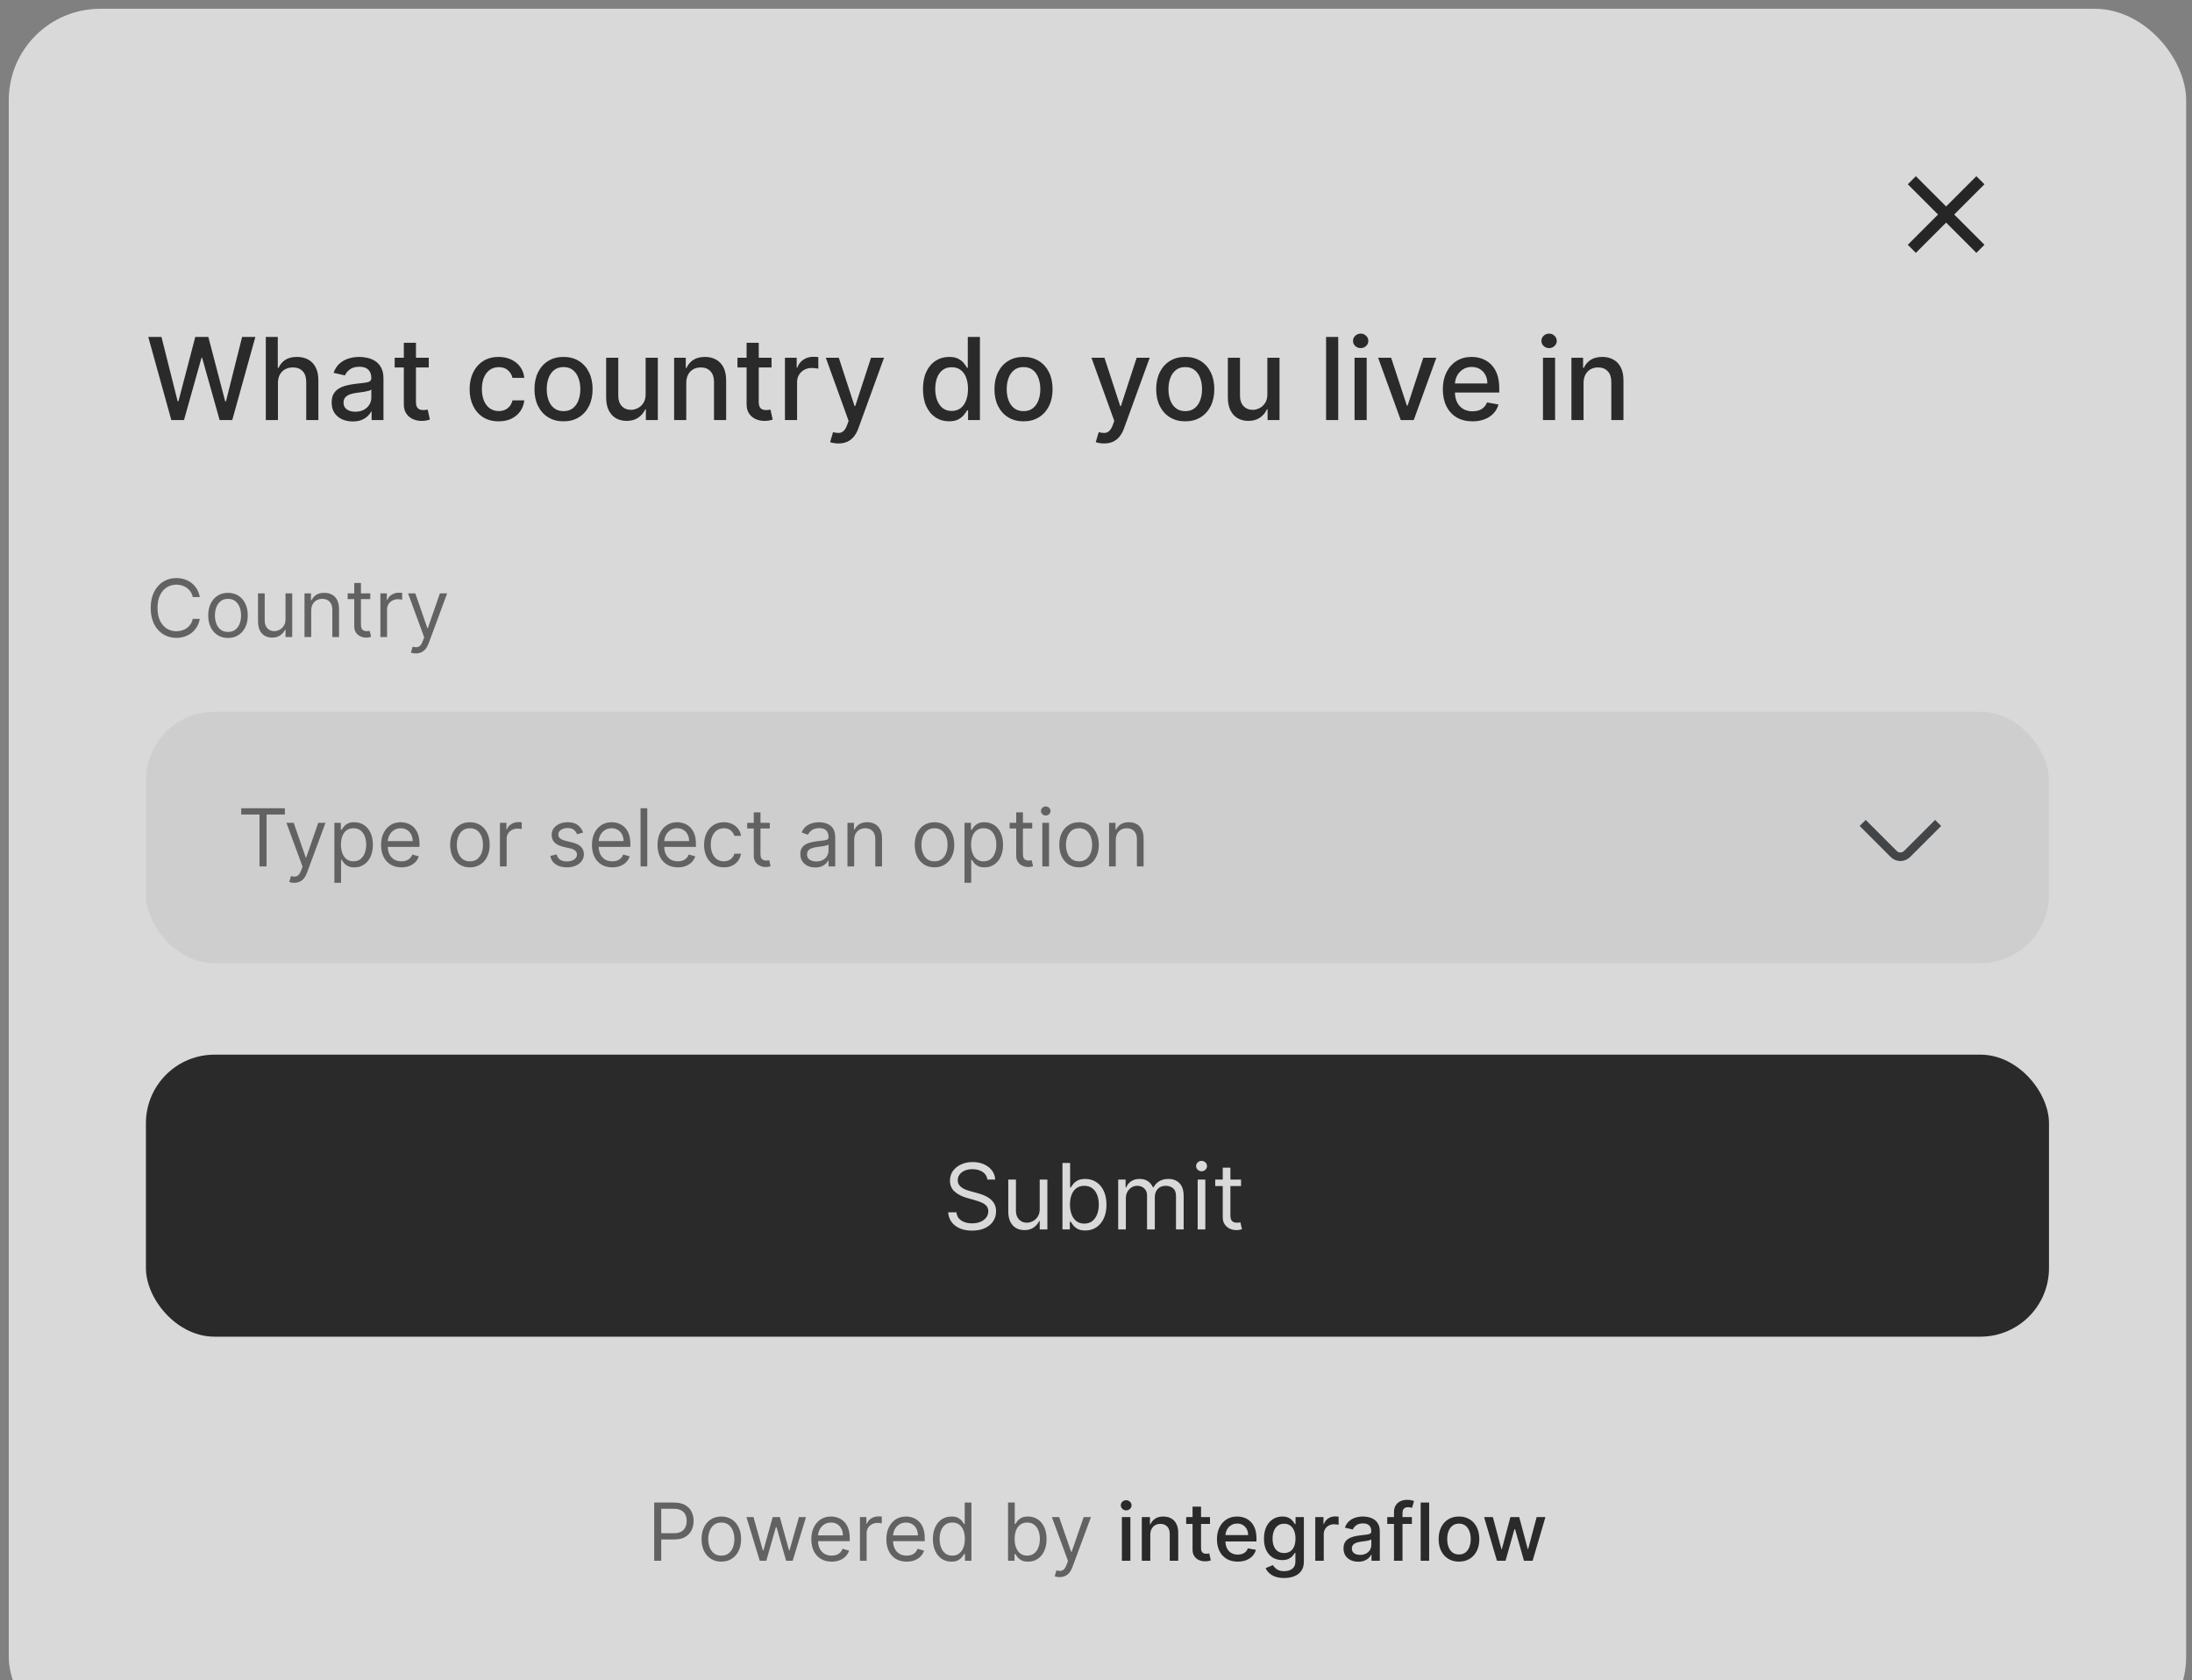 <svg width="227" height="174" viewBox="0 0 227 174" fill="none" xmlns="http://www.w3.org/2000/svg">
<rect x="0" y="0" width="227" height="174" fill="#808080" stroke="none"/>
<g opacity="0.7">
<rect x="0.908" y="0.909" width="225.487" height="180.121" rx="9.469" fill="white"/>
<path d="M205.088 18.664L197.986 25.766" stroke="black" stroke-width="1.184" strokeLInecap="round" strokeLinejoin="round"/>
<path d="M197.986 18.664L205.088 25.766" stroke="black" stroke-width="1.184" strokeLInecap="round" strokeLinejoin="round"/>
<path d="M17.743 43.501L15.355 34.893H16.721L18.398 41.559H18.478L20.223 34.893H21.576L23.32 41.563H23.4L25.073 34.893H26.444L24.052 43.501H22.745L20.933 37.053H20.866L19.054 43.501H17.743ZM28.784 39.667V43.501H27.527V34.893H28.767V38.096H28.847C28.998 37.748 29.229 37.472 29.54 37.267C29.851 37.063 30.258 36.961 30.759 36.961C31.202 36.961 31.589 37.052 31.919 37.234C32.253 37.416 32.511 37.688 32.693 38.049C32.878 38.408 32.97 38.856 32.97 39.394V43.501H31.713V39.546C31.713 39.072 31.591 38.705 31.348 38.444C31.104 38.181 30.765 38.049 30.331 38.049C30.034 38.049 29.767 38.112 29.532 38.238C29.299 38.364 29.116 38.55 28.981 38.793C28.849 39.034 28.784 39.326 28.784 39.667ZM36.526 43.644C36.117 43.644 35.747 43.568 35.416 43.417C35.086 43.263 34.824 43.04 34.63 42.749C34.44 42.457 34.345 42.1 34.345 41.677C34.345 41.312 34.415 41.013 34.555 40.777C34.695 40.542 34.884 40.355 35.122 40.218C35.361 40.081 35.627 39.977 35.921 39.907C36.215 39.837 36.515 39.784 36.821 39.747C37.207 39.703 37.521 39.666 37.762 39.638C38.003 39.607 38.178 39.558 38.287 39.491C38.397 39.424 38.451 39.315 38.451 39.163V39.134C38.451 38.767 38.348 38.482 38.14 38.28C37.936 38.079 37.63 37.978 37.224 37.978C36.801 37.978 36.467 38.072 36.224 38.259C35.983 38.444 35.816 38.65 35.723 38.877L34.542 38.608C34.682 38.216 34.887 37.899 35.156 37.658C35.428 37.415 35.74 37.238 36.093 37.129C36.446 37.017 36.818 36.961 37.207 36.961C37.465 36.961 37.738 36.991 38.027 37.053C38.318 37.112 38.59 37.221 38.842 37.381C39.097 37.541 39.306 37.769 39.469 38.066C39.631 38.36 39.712 38.743 39.712 39.214V43.501H38.485V42.618H38.434C38.353 42.781 38.231 42.941 38.069 43.097C37.906 43.254 37.698 43.385 37.443 43.488C37.188 43.592 36.882 43.644 36.526 43.644ZM36.799 42.635C37.147 42.635 37.444 42.566 37.691 42.429C37.94 42.292 38.129 42.112 38.258 41.891C38.39 41.667 38.456 41.427 38.456 41.172V40.34C38.411 40.385 38.324 40.427 38.195 40.466C38.069 40.503 37.925 40.535 37.762 40.563C37.599 40.588 37.441 40.612 37.287 40.634C37.133 40.654 37.004 40.671 36.9 40.685C36.657 40.716 36.434 40.767 36.232 40.84C36.033 40.913 35.873 41.018 35.753 41.156C35.635 41.29 35.576 41.469 35.576 41.694C35.576 42.005 35.691 42.24 35.921 42.4C36.151 42.557 36.444 42.635 36.799 42.635ZM44.4 37.045V38.053H40.873V37.045H44.4ZM41.819 35.498H43.076V41.605C43.076 41.849 43.112 42.033 43.185 42.156C43.258 42.276 43.352 42.359 43.467 42.404C43.585 42.446 43.712 42.467 43.849 42.467C43.95 42.467 44.039 42.46 44.114 42.446C44.19 42.432 44.249 42.421 44.291 42.412L44.518 43.45C44.445 43.479 44.341 43.507 44.207 43.535C44.072 43.565 43.904 43.582 43.702 43.585C43.372 43.591 43.063 43.532 42.778 43.408C42.492 43.285 42.261 43.095 42.084 42.837C41.907 42.579 41.819 42.255 41.819 41.866V35.498ZM51.642 43.631C51.017 43.631 50.48 43.49 50.028 43.207C49.58 42.921 49.235 42.527 48.994 42.026C48.753 41.524 48.633 40.95 48.633 40.302C48.633 39.647 48.756 39.068 49.003 38.566C49.249 38.062 49.597 37.668 50.045 37.385C50.493 37.102 51.022 36.961 51.63 36.961C52.12 36.961 52.557 37.052 52.941 37.234C53.325 37.413 53.635 37.665 53.87 37.99C54.108 38.316 54.25 38.695 54.295 39.13H53.072C53.004 38.827 52.85 38.566 52.609 38.348C52.371 38.129 52.052 38.02 51.651 38.02C51.301 38.02 50.994 38.112 50.73 38.297C50.47 38.479 50.267 38.74 50.121 39.079C49.975 39.415 49.902 39.813 49.902 40.273C49.902 40.744 49.974 41.15 50.117 41.492C50.26 41.834 50.461 42.099 50.722 42.286C50.985 42.474 51.295 42.568 51.651 42.568C51.889 42.568 52.105 42.524 52.298 42.438C52.494 42.348 52.658 42.22 52.79 42.055C52.925 41.89 53.018 41.691 53.072 41.458H54.295C54.25 41.876 54.114 42.248 53.887 42.576C53.66 42.904 53.356 43.162 52.975 43.35C52.597 43.537 52.152 43.631 51.642 43.631ZM58.358 43.631C57.753 43.631 57.225 43.493 56.774 43.215C56.322 42.938 55.972 42.55 55.723 42.051C55.473 41.552 55.349 40.969 55.349 40.302C55.349 39.633 55.473 39.047 55.723 38.545C55.972 38.044 56.322 37.654 56.774 37.377C57.225 37.099 57.753 36.961 58.358 36.961C58.964 36.961 59.492 37.099 59.943 37.377C60.394 37.654 60.744 38.044 60.994 38.545C61.243 39.047 61.368 39.633 61.368 40.302C61.368 40.969 61.243 41.552 60.994 42.051C60.744 42.55 60.394 42.938 59.943 43.215C59.492 43.493 58.964 43.631 58.358 43.631ZM58.362 42.576C58.755 42.576 59.08 42.473 59.338 42.265C59.596 42.058 59.786 41.782 59.909 41.437C60.035 41.093 60.099 40.713 60.099 40.298C60.099 39.886 60.035 39.508 59.909 39.163C59.786 38.816 59.596 38.537 59.338 38.327C59.08 38.117 58.755 38.011 58.362 38.011C57.967 38.011 57.639 38.117 57.379 38.327C57.121 38.537 56.929 38.816 56.803 39.163C56.68 39.508 56.618 39.886 56.618 40.298C56.618 40.713 56.68 41.093 56.803 41.437C56.929 41.782 57.121 42.058 57.379 42.265C57.639 42.473 57.967 42.576 58.362 42.576ZM66.861 40.824V37.045H68.122V43.501H66.886V42.383H66.819C66.67 42.728 66.432 43.015 66.104 43.245C65.779 43.472 65.374 43.585 64.889 43.585C64.475 43.585 64.107 43.494 63.788 43.312C63.471 43.127 63.222 42.854 63.04 42.492C62.86 42.131 62.771 41.684 62.771 41.151V37.045H64.028V41C64.028 41.44 64.149 41.79 64.393 42.051C64.637 42.311 64.954 42.442 65.343 42.442C65.579 42.442 65.813 42.383 66.045 42.265C66.281 42.148 66.475 41.97 66.629 41.731C66.786 41.493 66.863 41.191 66.861 40.824ZM71.067 39.667V43.501H69.81V37.045H71.017V38.096H71.097C71.245 37.754 71.478 37.479 71.794 37.272C72.114 37.064 72.516 36.961 73.001 36.961C73.441 36.961 73.826 37.053 74.156 37.238C74.487 37.42 74.744 37.692 74.926 38.053C75.108 38.415 75.199 38.862 75.199 39.394V43.501H73.942V39.546C73.942 39.078 73.82 38.712 73.576 38.449C73.333 38.182 72.998 38.049 72.572 38.049C72.28 38.049 72.021 38.112 71.794 38.238C71.57 38.364 71.392 38.55 71.26 38.793C71.132 39.034 71.067 39.326 71.067 39.667ZM79.898 37.045V38.053H76.372V37.045H79.898ZM77.317 35.498H78.574V41.605C78.574 41.849 78.611 42.033 78.683 42.156C78.756 42.276 78.85 42.359 78.965 42.404C79.083 42.446 79.21 42.467 79.348 42.467C79.448 42.467 79.537 42.46 79.612 42.446C79.688 42.432 79.747 42.421 79.789 42.412L80.016 43.45C79.943 43.479 79.839 43.507 79.705 43.535C79.57 43.565 79.402 43.582 79.201 43.585C78.87 43.591 78.562 43.532 78.276 43.408C77.99 43.285 77.759 43.095 77.582 42.837C77.406 42.579 77.317 42.255 77.317 41.866V35.498ZM81.288 43.501V37.045H82.503V38.07H82.57C82.688 37.723 82.896 37.45 83.193 37.251C83.492 37.049 83.832 36.948 84.21 36.948C84.288 36.948 84.381 36.951 84.487 36.956C84.597 36.962 84.682 36.969 84.744 36.977V38.18C84.693 38.166 84.603 38.15 84.475 38.133C84.346 38.114 84.217 38.104 84.088 38.104C83.791 38.104 83.526 38.167 83.293 38.293C83.064 38.416 82.882 38.589 82.747 38.81C82.612 39.029 82.545 39.278 82.545 39.558V43.501H81.288ZM86.822 45.922C86.634 45.922 86.463 45.907 86.309 45.876C86.155 45.848 86.04 45.817 85.965 45.783L86.267 44.754C86.497 44.815 86.702 44.842 86.881 44.833C87.06 44.825 87.219 44.758 87.356 44.632C87.496 44.506 87.619 44.3 87.726 44.014L87.881 43.585L85.519 37.045H86.864L88.499 42.055H88.567L90.202 37.045H91.551L88.89 44.363C88.767 44.699 88.61 44.983 88.419 45.216C88.229 45.451 88.002 45.628 87.739 45.746C87.475 45.863 87.17 45.922 86.822 45.922ZM98.281 43.627C97.76 43.627 97.295 43.494 96.886 43.228C96.48 42.959 96.16 42.576 95.928 42.08C95.698 41.581 95.583 40.983 95.583 40.285C95.583 39.588 95.699 38.991 95.932 38.495C96.167 37.999 96.49 37.619 96.899 37.356C97.308 37.092 97.772 36.961 98.29 36.961C98.691 36.961 99.013 37.028 99.257 37.162C99.503 37.294 99.694 37.448 99.828 37.625C99.966 37.801 100.072 37.957 100.148 38.091H100.223V34.893H101.48V43.501H100.253V42.496H100.148C100.072 42.634 99.963 42.791 99.82 42.967C99.68 43.144 99.486 43.298 99.24 43.429C98.993 43.561 98.674 43.627 98.281 43.627ZM98.559 42.555C98.92 42.555 99.226 42.46 99.475 42.269C99.727 42.076 99.918 41.808 100.047 41.467C100.179 41.125 100.244 40.727 100.244 40.273C100.244 39.825 100.18 39.432 100.051 39.096C99.922 38.76 99.733 38.498 99.484 38.31C99.234 38.122 98.926 38.028 98.559 38.028C98.181 38.028 97.865 38.126 97.613 38.322C97.361 38.519 97.17 38.786 97.041 39.125C96.915 39.464 96.852 39.847 96.852 40.273C96.852 40.704 96.917 41.093 97.046 41.437C97.175 41.782 97.365 42.055 97.617 42.257C97.872 42.456 98.186 42.555 98.559 42.555ZM105.994 43.631C105.388 43.631 104.86 43.493 104.409 43.215C103.958 42.938 103.607 42.55 103.358 42.051C103.109 41.552 102.984 40.969 102.984 40.302C102.984 39.633 103.109 39.047 103.358 38.545C103.607 38.044 103.958 37.654 104.409 37.377C104.86 37.099 105.388 36.961 105.994 36.961C106.599 36.961 107.127 37.099 107.578 37.377C108.029 37.654 108.38 38.044 108.629 38.545C108.878 39.047 109.003 39.633 109.003 40.302C109.003 40.969 108.878 41.552 108.629 42.051C108.38 42.55 108.029 42.938 107.578 43.215C107.127 43.493 106.599 43.631 105.994 43.631ZM105.998 42.576C106.39 42.576 106.715 42.473 106.973 42.265C107.231 42.058 107.421 41.782 107.545 41.437C107.671 41.093 107.734 40.713 107.734 40.298C107.734 39.886 107.671 39.508 107.545 39.163C107.421 38.816 107.231 38.537 106.973 38.327C106.715 38.117 106.39 38.011 105.998 38.011C105.603 38.011 105.275 38.117 105.014 38.327C104.756 38.537 104.564 38.816 104.438 39.163C104.315 39.508 104.253 39.886 104.253 40.298C104.253 40.713 104.315 41.093 104.438 41.437C104.564 41.782 104.756 42.058 105.014 42.265C105.275 42.473 105.603 42.576 105.998 42.576ZM114.333 45.922C114.145 45.922 113.974 45.907 113.82 45.876C113.666 45.848 113.551 45.817 113.475 45.783L113.778 44.754C114.008 44.815 114.212 44.842 114.392 44.833C114.571 44.825 114.729 44.758 114.867 44.632C115.007 44.506 115.13 44.3 115.237 44.014L115.392 43.585L113.03 37.045H114.375L116.01 42.055H116.077L117.712 37.045H119.062L116.401 44.363C116.278 44.699 116.121 44.983 115.93 45.216C115.74 45.451 115.513 45.628 115.249 45.746C114.986 45.863 114.68 45.922 114.333 45.922ZM122.743 43.631C122.137 43.631 121.609 43.493 121.158 43.215C120.707 42.938 120.357 42.55 120.107 42.051C119.858 41.552 119.733 40.969 119.733 40.302C119.733 39.633 119.858 39.047 120.107 38.545C120.357 38.044 120.707 37.654 121.158 37.377C121.609 37.099 122.137 36.961 122.743 36.961C123.348 36.961 123.876 37.099 124.327 37.377C124.779 37.654 125.129 38.044 125.378 38.545C125.628 39.047 125.752 39.633 125.752 40.302C125.752 40.969 125.628 41.552 125.378 42.051C125.129 42.55 124.779 42.938 124.327 43.215C123.876 43.493 123.348 43.631 122.743 43.631ZM122.747 42.576C123.139 42.576 123.464 42.473 123.722 42.265C123.98 42.058 124.17 41.782 124.294 41.437C124.42 41.093 124.483 40.713 124.483 40.298C124.483 39.886 124.42 39.508 124.294 39.163C124.17 38.816 123.98 38.537 123.722 38.327C123.464 38.117 123.139 38.011 122.747 38.011C122.352 38.011 122.024 38.117 121.763 38.327C121.506 38.537 121.314 38.816 121.188 39.163C121.064 39.508 121.003 39.886 121.003 40.298C121.003 40.713 121.064 41.093 121.188 41.437C121.314 41.782 121.506 42.058 121.763 42.265C122.024 42.473 122.352 42.576 122.747 42.576ZM131.245 40.824V37.045H132.506V43.501H131.27V42.383H131.203C131.054 42.728 130.816 43.015 130.488 43.245C130.163 43.472 129.758 43.585 129.274 43.585C128.859 43.585 128.492 43.494 128.172 43.312C127.856 43.127 127.606 42.854 127.424 42.492C127.245 42.131 127.155 41.684 127.155 41.151V37.045H128.412V41C128.412 41.44 128.534 41.79 128.778 42.051C129.021 42.311 129.338 42.442 129.728 42.442C129.963 42.442 130.197 42.383 130.43 42.265C130.665 42.148 130.86 41.97 131.014 41.731C131.171 41.493 131.248 41.191 131.245 40.824ZM138.584 34.893V43.501H137.327V34.893H138.584ZM140.275 43.501V37.045H141.532V43.501H140.275ZM140.91 36.048C140.691 36.048 140.503 35.976 140.346 35.83C140.192 35.681 140.115 35.505 140.115 35.3C140.115 35.093 140.192 34.916 140.346 34.771C140.503 34.622 140.691 34.548 140.91 34.548C141.128 34.548 141.314 34.622 141.469 34.771C141.625 34.916 141.704 35.093 141.704 35.3C141.704 35.505 141.625 35.681 141.469 35.83C141.314 35.976 141.128 36.048 140.91 36.048ZM148.746 37.045L146.404 43.501H145.059L142.714 37.045H144.063L145.698 42.013H145.765L147.396 37.045H148.746ZM152.49 43.631C151.854 43.631 151.306 43.495 150.846 43.224C150.389 42.949 150.036 42.564 149.787 42.068C149.54 41.569 149.417 40.985 149.417 40.315C149.417 39.654 149.54 39.071 149.787 38.566C150.036 38.062 150.384 37.668 150.829 37.385C151.278 37.102 151.802 36.961 152.401 36.961C152.766 36.961 153.119 37.021 153.461 37.141C153.803 37.262 154.109 37.451 154.381 37.709C154.653 37.967 154.867 38.301 155.024 38.713C155.181 39.123 155.26 39.62 155.26 40.206V40.651H150.127V39.71H154.028C154.028 39.379 153.961 39.086 153.826 38.831C153.692 38.573 153.503 38.37 153.259 38.222C153.018 38.073 152.735 37.999 152.41 37.999C152.057 37.999 151.749 38.086 151.485 38.259C151.224 38.43 151.023 38.654 150.88 38.932C150.74 39.207 150.67 39.505 150.67 39.827V40.563C150.67 40.994 150.745 41.361 150.897 41.664C151.051 41.967 151.265 42.198 151.54 42.358C151.814 42.515 152.135 42.593 152.502 42.593C152.74 42.593 152.958 42.559 153.154 42.492C153.35 42.422 153.52 42.318 153.662 42.181C153.805 42.044 153.915 41.874 153.99 41.672L155.18 41.887C155.085 42.237 154.914 42.544 154.667 42.807C154.423 43.068 154.116 43.271 153.746 43.417C153.379 43.56 152.96 43.631 152.49 43.631ZM159.787 43.501V37.045H161.043V43.501H159.787ZM160.421 36.048C160.203 36.048 160.015 35.976 159.858 35.83C159.704 35.681 159.627 35.505 159.627 35.3C159.627 35.093 159.704 34.916 159.858 34.771C160.015 34.622 160.203 34.548 160.421 34.548C160.64 34.548 160.826 34.622 160.98 34.771C161.137 34.916 161.216 35.093 161.216 35.3C161.216 35.505 161.137 35.681 160.98 35.83C160.826 35.976 160.64 36.048 160.421 36.048ZM163.991 39.667V43.501H162.734V37.045H163.941V38.096H164.02C164.169 37.754 164.402 37.479 164.718 37.272C165.038 37.064 165.44 36.961 165.925 36.961C166.365 36.961 166.75 37.053 167.08 37.238C167.411 37.42 167.668 37.692 167.85 38.053C168.032 38.415 168.123 38.862 168.123 39.394V43.501H166.866V39.546C166.866 39.078 166.744 38.712 166.5 38.449C166.257 38.182 165.922 38.049 165.496 38.049C165.204 38.049 164.945 38.112 164.718 38.238C164.494 38.364 164.316 38.55 164.184 38.793C164.055 39.034 163.991 39.326 163.991 39.667Z" fill="#050505"/>
<path d="M20.69 61.827H19.96C19.917 61.617 19.842 61.433 19.734 61.274C19.628 61.115 19.498 60.981 19.345 60.874C19.194 60.764 19.027 60.681 18.842 60.627C18.658 60.572 18.466 60.544 18.265 60.544C17.901 60.544 17.57 60.636 17.274 60.821C16.98 61.005 16.745 61.277 16.571 61.636C16.398 61.995 16.312 62.435 16.312 62.957C16.312 63.479 16.398 63.919 16.571 64.278C16.745 64.637 16.98 64.909 17.274 65.093C17.57 65.277 17.901 65.37 18.265 65.37C18.466 65.37 18.658 65.342 18.842 65.287C19.027 65.232 19.194 65.151 19.345 65.043C19.498 64.933 19.628 64.799 19.734 64.64C19.842 64.479 19.917 64.295 19.96 64.087H20.69C20.635 64.395 20.535 64.67 20.39 64.913C20.245 65.157 20.064 65.364 19.849 65.534C19.633 65.703 19.39 65.831 19.122 65.92C18.855 66.008 18.57 66.052 18.265 66.052C17.752 66.052 17.294 65.927 16.894 65.675C16.494 65.424 16.179 65.067 15.95 64.605C15.72 64.142 15.606 63.592 15.606 62.957C15.606 62.321 15.72 61.772 15.95 61.309C16.179 60.846 16.494 60.489 16.894 60.238C17.294 59.987 17.752 59.861 18.265 59.861C18.57 59.861 18.855 59.906 19.122 59.994C19.39 60.082 19.633 60.212 19.849 60.382C20.064 60.551 20.245 60.757 20.39 61C20.535 61.241 20.635 61.517 20.69 61.827ZM23.611 66.064C23.203 66.064 22.845 65.967 22.537 65.773C22.231 65.578 21.992 65.307 21.819 64.958C21.648 64.608 21.563 64.2 21.563 63.734C21.563 63.263 21.648 62.852 21.819 62.501C21.992 62.15 22.231 61.877 22.537 61.683C22.845 61.489 23.203 61.392 23.611 61.392C24.019 61.392 24.376 61.489 24.682 61.683C24.99 61.877 25.229 62.15 25.4 62.501C25.573 62.852 25.659 63.263 25.659 63.734C25.659 64.2 25.573 64.608 25.4 64.958C25.229 65.307 24.99 65.578 24.682 65.773C24.376 65.967 24.019 66.064 23.611 66.064ZM23.611 65.44C23.921 65.44 24.176 65.361 24.376 65.202C24.576 65.043 24.724 64.834 24.82 64.575C24.916 64.316 24.965 64.036 24.965 63.734C24.965 63.431 24.916 63.15 24.82 62.889C24.724 62.628 24.576 62.417 24.376 62.257C24.176 62.096 23.921 62.015 23.611 62.015C23.301 62.015 23.046 62.096 22.846 62.257C22.646 62.417 22.498 62.628 22.402 62.889C22.306 63.15 22.258 63.431 22.258 63.734C22.258 64.036 22.306 64.316 22.402 64.575C22.498 64.834 22.646 65.043 22.846 65.202C23.046 65.361 23.301 65.44 23.611 65.44ZM29.567 64.122V61.45H30.261V65.97H29.567V65.205H29.52C29.414 65.434 29.249 65.629 29.026 65.79C28.802 65.949 28.52 66.029 28.178 66.029C27.896 66.029 27.645 65.967 27.425 65.843C27.205 65.718 27.033 65.529 26.907 65.278C26.782 65.025 26.719 64.707 26.719 64.322V61.45H27.413V64.275C27.413 64.605 27.505 64.867 27.69 65.064C27.876 65.26 28.113 65.358 28.402 65.358C28.574 65.358 28.75 65.314 28.928 65.225C29.109 65.137 29.26 65.002 29.382 64.819C29.505 64.637 29.567 64.404 29.567 64.122ZM32.228 63.251V65.97H31.533V61.45H32.204V62.157H32.263C32.369 61.927 32.53 61.743 32.745 61.603C32.961 61.462 33.24 61.392 33.581 61.392C33.887 61.392 34.155 61.454 34.384 61.58C34.614 61.703 34.792 61.892 34.92 62.145C35.047 62.396 35.111 62.714 35.111 63.098V65.97H34.417V63.145C34.417 62.79 34.325 62.514 34.14 62.315C33.956 62.115 33.703 62.015 33.381 62.015C33.159 62.015 32.961 62.063 32.787 62.159C32.614 62.255 32.478 62.396 32.378 62.58C32.278 62.764 32.228 62.988 32.228 63.251ZM38.345 61.45V62.039H36.003V61.45H38.345ZM36.686 60.367H37.38V64.675C37.38 64.871 37.409 65.018 37.466 65.117C37.525 65.213 37.599 65.277 37.689 65.311C37.782 65.342 37.879 65.358 37.981 65.358C38.057 65.358 38.12 65.354 38.169 65.346C38.218 65.336 38.257 65.328 38.287 65.322L38.428 65.946C38.381 65.964 38.315 65.981 38.231 65.999C38.146 66.019 38.039 66.029 37.91 66.029C37.714 66.029 37.522 65.986 37.333 65.902C37.147 65.818 36.992 65.689 36.868 65.517C36.747 65.344 36.686 65.126 36.686 64.863V60.367ZM39.39 65.97V61.45H40.061V62.133H40.108C40.19 61.909 40.339 61.728 40.555 61.589C40.771 61.449 41.014 61.38 41.285 61.38C41.336 61.38 41.4 61.381 41.476 61.383C41.553 61.385 41.61 61.388 41.65 61.392V62.098C41.626 62.092 41.572 62.083 41.488 62.071C41.405 62.057 41.318 62.05 41.226 62.05C41.006 62.05 40.81 62.097 40.638 62.189C40.467 62.279 40.331 62.405 40.231 62.566C40.133 62.724 40.084 62.906 40.084 63.11V65.97H39.39ZM43.058 67.665C42.94 67.665 42.835 67.655 42.743 67.635C42.651 67.617 42.587 67.6 42.551 67.582L42.728 66.97C42.897 67.013 43.046 67.029 43.175 67.017C43.305 67.005 43.419 66.948 43.52 66.844C43.621 66.742 43.715 66.576 43.799 66.346L43.928 65.993L42.257 61.45H43.011L44.258 65.052H44.305L45.553 61.45H46.306L44.388 66.629C44.301 66.862 44.194 67.055 44.067 67.208C43.939 67.363 43.791 67.478 43.623 67.553C43.456 67.627 43.267 67.665 43.058 67.665Z" fill="#575656"/>
<rect x="15.111" y="73.704" width="197.079" height="26.04" rx="7.102" fill="#F0F0F0"/>
<path d="M24.98 84.346V83.699H29.5V84.346H27.605V89.725H26.875V84.346H24.98ZM30.461 91.419C30.343 91.419 30.238 91.41 30.146 91.39C30.054 91.372 29.99 91.355 29.955 91.337L30.131 90.725C30.3 90.768 30.449 90.784 30.579 90.772C30.708 90.76 30.823 90.702 30.923 90.599C31.025 90.496 31.118 90.331 31.203 90.101L31.332 89.748L29.661 85.205H30.414L31.662 88.807H31.709L32.956 85.205H33.709L31.791 90.384C31.705 90.617 31.598 90.81 31.47 90.963C31.343 91.118 31.195 91.233 31.026 91.308C30.859 91.382 30.671 91.419 30.461 91.419ZM34.626 91.419V85.205H35.297V85.923H35.379C35.43 85.845 35.501 85.745 35.591 85.623C35.683 85.499 35.815 85.39 35.985 85.293C36.158 85.195 36.391 85.146 36.686 85.146C37.066 85.146 37.401 85.242 37.692 85.432C37.982 85.622 38.209 85.892 38.371 86.241C38.534 86.59 38.616 87.002 38.616 87.477C38.616 87.955 38.534 88.37 38.371 88.721C38.209 89.07 37.983 89.341 37.695 89.533C37.406 89.724 37.074 89.819 36.697 89.819C36.407 89.819 36.175 89.771 36 89.675C35.825 89.576 35.691 89.466 35.597 89.342C35.503 89.217 35.43 89.113 35.379 89.03H35.32V91.419H34.626ZM35.309 87.465C35.309 87.806 35.359 88.107 35.459 88.368C35.559 88.627 35.705 88.83 35.897 88.977C36.089 89.122 36.325 89.195 36.603 89.195C36.894 89.195 37.136 89.118 37.33 88.966C37.526 88.811 37.673 88.603 37.771 88.342C37.871 88.079 37.921 87.787 37.921 87.465C37.921 87.147 37.872 86.861 37.774 86.606C37.678 86.349 37.532 86.146 37.336 85.997C37.142 85.846 36.897 85.77 36.603 85.77C36.321 85.77 36.083 85.842 35.891 85.985C35.699 86.126 35.554 86.324 35.456 86.579C35.358 86.832 35.309 87.127 35.309 87.465ZM41.57 89.819C41.134 89.819 40.759 89.723 40.443 89.53C40.129 89.336 39.887 89.066 39.716 88.718C39.547 88.369 39.463 87.963 39.463 87.5C39.463 87.037 39.547 86.629 39.716 86.276C39.887 85.921 40.124 85.645 40.428 85.447C40.734 85.246 41.091 85.146 41.499 85.146C41.735 85.146 41.967 85.186 42.197 85.264C42.426 85.343 42.635 85.47 42.823 85.647C43.012 85.821 43.162 86.053 43.273 86.341C43.385 86.629 43.441 86.984 43.441 87.406V87.7H39.957V87.1H42.735C42.735 86.845 42.684 86.618 42.582 86.417C42.482 86.217 42.339 86.059 42.152 85.944C41.968 85.828 41.75 85.77 41.499 85.77C41.223 85.77 40.983 85.839 40.781 85.976C40.581 86.111 40.427 86.288 40.319 86.506C40.211 86.723 40.157 86.957 40.157 87.206V87.606C40.157 87.947 40.216 88.237 40.334 88.474C40.454 88.71 40.619 88.889 40.831 89.013C41.043 89.134 41.289 89.195 41.57 89.195C41.752 89.195 41.917 89.169 42.064 89.118C42.213 89.066 42.342 88.987 42.45 88.883C42.557 88.777 42.641 88.646 42.7 88.489L43.37 88.677C43.3 88.905 43.181 89.105 43.014 89.277C42.848 89.448 42.642 89.581 42.397 89.677C42.151 89.772 41.876 89.819 41.57 89.819ZM48.664 89.819C48.256 89.819 47.898 89.722 47.59 89.528C47.284 89.333 47.044 89.062 46.872 88.712C46.701 88.363 46.616 87.955 46.616 87.488C46.616 87.018 46.701 86.607 46.872 86.256C47.044 85.904 47.284 85.632 47.59 85.438C47.898 85.243 48.256 85.146 48.664 85.146C49.072 85.146 49.429 85.243 49.735 85.438C50.043 85.632 50.282 85.904 50.453 86.256C50.625 86.607 50.712 87.018 50.712 87.488C50.712 87.955 50.625 88.363 50.453 88.712C50.282 89.062 50.043 89.333 49.735 89.528C49.429 89.722 49.072 89.819 48.664 89.819ZM48.664 89.195C48.974 89.195 49.229 89.115 49.429 88.957C49.629 88.798 49.777 88.589 49.873 88.33C49.969 88.071 50.017 87.79 50.017 87.488C50.017 87.186 49.969 86.905 49.873 86.644C49.777 86.383 49.629 86.172 49.429 86.011C49.229 85.85 48.974 85.77 48.664 85.77C48.354 85.77 48.099 85.85 47.899 86.011C47.699 86.172 47.551 86.383 47.455 86.644C47.358 86.905 47.31 87.186 47.31 87.488C47.31 87.79 47.358 88.071 47.455 88.33C47.551 88.589 47.699 88.798 47.899 88.957C48.099 89.115 48.354 89.195 48.664 89.195ZM51.772 89.725V85.205H52.443V85.888H52.489C52.572 85.664 52.721 85.483 52.937 85.344C53.153 85.204 53.396 85.135 53.666 85.135C53.718 85.135 53.781 85.136 53.858 85.138C53.934 85.139 53.992 85.142 54.031 85.146V85.853C54.008 85.847 53.954 85.838 53.87 85.826C53.787 85.812 53.7 85.805 53.608 85.805C53.388 85.805 53.192 85.852 53.019 85.944C52.849 86.034 52.713 86.159 52.613 86.32C52.515 86.479 52.466 86.661 52.466 86.865V89.725H51.772ZM60.386 86.217L59.762 86.394C59.723 86.29 59.665 86.189 59.589 86.091C59.514 85.991 59.412 85.908 59.283 85.844C59.153 85.779 58.987 85.747 58.785 85.747C58.509 85.747 58.278 85.81 58.094 85.938C57.911 86.063 57.82 86.223 57.82 86.417C57.82 86.59 57.883 86.726 58.009 86.826C58.134 86.927 58.33 87.01 58.597 87.076L59.268 87.241C59.672 87.339 59.973 87.489 60.171 87.692C60.369 87.891 60.468 88.15 60.468 88.465C60.468 88.724 60.394 88.956 60.245 89.16C60.098 89.364 59.892 89.525 59.627 89.642C59.362 89.76 59.054 89.819 58.703 89.819C58.242 89.819 57.861 89.719 57.558 89.519C57.256 89.319 57.065 89.026 56.985 88.642L57.644 88.477C57.706 88.72 57.825 88.903 58 89.024C58.176 89.146 58.407 89.207 58.691 89.207C59.015 89.207 59.272 89.138 59.462 89.001C59.654 88.862 59.751 88.695 59.751 88.501C59.751 88.344 59.696 88.212 59.586 88.106C59.476 87.998 59.307 87.918 59.08 87.865L58.326 87.689C57.913 87.59 57.608 87.438 57.414 87.233C57.222 87.025 57.126 86.765 57.126 86.453C57.126 86.198 57.197 85.972 57.341 85.776C57.486 85.58 57.683 85.426 57.932 85.314C58.183 85.202 58.468 85.146 58.785 85.146C59.233 85.146 59.584 85.244 59.839 85.441C60.096 85.637 60.278 85.896 60.386 86.217ZM63.408 89.819C62.973 89.819 62.597 89.723 62.282 89.53C61.968 89.336 61.725 89.066 61.555 88.718C61.386 88.369 61.302 87.963 61.302 87.5C61.302 87.037 61.386 86.629 61.555 86.276C61.725 85.921 61.963 85.645 62.267 85.447C62.573 85.246 62.93 85.146 63.338 85.146C63.573 85.146 63.806 85.186 64.035 85.264C64.265 85.343 64.474 85.47 64.662 85.647C64.85 85.821 65 86.053 65.112 86.341C65.224 86.629 65.28 86.984 65.28 87.406V87.7H61.796V87.1H64.574C64.574 86.845 64.523 86.618 64.421 86.417C64.321 86.217 64.177 86.059 63.991 85.944C63.807 85.828 63.589 85.77 63.338 85.77C63.061 85.77 62.822 85.839 62.62 85.976C62.42 86.111 62.266 86.288 62.158 86.506C62.05 86.723 61.996 86.957 61.996 87.206V87.606C61.996 87.947 62.055 88.237 62.173 88.474C62.292 88.71 62.458 88.889 62.67 89.013C62.882 89.134 63.128 89.195 63.408 89.195C63.591 89.195 63.756 89.169 63.903 89.118C64.052 89.066 64.18 88.987 64.288 88.883C64.396 88.777 64.48 88.646 64.538 88.489L65.209 88.677C65.139 88.905 65.02 89.105 64.853 89.277C64.686 89.448 64.481 89.581 64.235 89.677C63.99 89.772 63.715 89.819 63.408 89.819ZM67.031 83.699V89.725H66.336V83.699H67.031ZM70.197 89.819C69.762 89.819 69.386 89.723 69.07 89.53C68.756 89.336 68.514 89.066 68.344 88.718C68.175 88.369 68.091 87.963 68.091 87.5C68.091 87.037 68.175 86.629 68.344 86.276C68.514 85.921 68.751 85.645 69.056 85.447C69.362 85.246 69.719 85.146 70.127 85.146C70.362 85.146 70.594 85.186 70.824 85.264C71.053 85.343 71.262 85.47 71.451 85.647C71.639 85.821 71.789 86.053 71.901 86.341C72.013 86.629 72.069 86.984 72.069 87.406V87.7H68.585V87.1H71.362C71.362 86.845 71.311 86.618 71.209 86.417C71.109 86.217 70.966 86.059 70.78 85.944C70.595 85.828 70.378 85.77 70.127 85.77C69.85 85.77 69.611 85.839 69.409 85.976C69.209 86.111 69.055 86.288 68.947 86.506C68.839 86.723 68.785 86.957 68.785 87.206V87.606C68.785 87.947 68.844 88.237 68.961 88.474C69.081 88.71 69.247 88.889 69.459 89.013C69.671 89.134 69.917 89.195 70.197 89.195C70.38 89.195 70.544 89.169 70.692 89.118C70.841 89.066 70.969 88.987 71.077 88.883C71.185 88.777 71.268 88.646 71.327 88.489L71.998 88.677C71.927 88.905 71.809 89.105 71.642 89.277C71.475 89.448 71.269 89.581 71.024 89.677C70.779 89.772 70.503 89.819 70.197 89.819ZM74.961 89.819C74.537 89.819 74.172 89.719 73.866 89.519C73.56 89.319 73.325 89.043 73.16 88.692C72.995 88.341 72.913 87.94 72.913 87.488C72.913 87.029 72.997 86.624 73.166 86.273C73.337 85.92 73.574 85.645 73.878 85.447C74.184 85.246 74.541 85.146 74.949 85.146C75.267 85.146 75.553 85.205 75.808 85.323C76.063 85.441 76.272 85.605 76.435 85.817C76.598 86.029 76.699 86.276 76.738 86.559H76.044C75.991 86.353 75.873 86.17 75.691 86.011C75.51 85.85 75.267 85.77 74.961 85.77C74.69 85.77 74.453 85.841 74.249 85.982C74.047 86.121 73.889 86.318 73.775 86.573C73.663 86.826 73.607 87.124 73.607 87.465C73.607 87.814 73.662 88.118 73.772 88.377C73.884 88.636 74.041 88.837 74.243 88.98C74.447 89.123 74.686 89.195 74.961 89.195C75.141 89.195 75.305 89.164 75.452 89.101C75.599 89.038 75.724 88.948 75.826 88.83C75.928 88.712 76.001 88.571 76.044 88.406H76.738C76.699 88.673 76.602 88.913 76.447 89.127C76.294 89.339 76.091 89.508 75.838 89.633C75.587 89.757 75.294 89.819 74.961 89.819ZM79.719 85.205V85.794H77.376V85.205H79.719ZM78.059 84.122H78.754V88.43C78.754 88.626 78.782 88.773 78.839 88.871C78.898 88.968 78.972 89.032 79.062 89.066C79.155 89.097 79.252 89.113 79.354 89.113C79.43 89.113 79.493 89.109 79.542 89.101C79.591 89.091 79.63 89.083 79.66 89.077L79.801 89.701C79.754 89.719 79.688 89.736 79.604 89.754C79.519 89.774 79.413 89.784 79.283 89.784C79.087 89.784 78.895 89.741 78.706 89.657C78.52 89.573 78.365 89.444 78.242 89.272C78.12 89.099 78.059 88.881 78.059 88.618V84.122ZM84.423 89.831C84.137 89.831 83.877 89.777 83.644 89.669C83.41 89.559 83.225 89.401 83.088 89.195C82.95 88.987 82.882 88.736 82.882 88.442C82.882 88.183 82.933 87.973 83.035 87.812C83.137 87.649 83.273 87.522 83.444 87.43C83.614 87.337 83.802 87.269 84.008 87.224C84.216 87.177 84.425 87.139 84.635 87.112C84.91 87.076 85.132 87.05 85.303 87.032C85.476 87.013 85.601 86.98 85.68 86.935C85.76 86.89 85.8 86.812 85.8 86.7V86.676C85.8 86.386 85.721 86.16 85.562 86C85.405 85.839 85.167 85.758 84.847 85.758C84.516 85.758 84.256 85.831 84.067 85.976C83.879 86.121 83.747 86.276 83.67 86.441L83.011 86.206C83.129 85.931 83.286 85.717 83.482 85.564C83.68 85.409 83.896 85.301 84.129 85.24C84.365 85.178 84.596 85.146 84.823 85.146C84.969 85.146 85.135 85.164 85.324 85.199C85.514 85.233 85.697 85.302 85.874 85.408C86.052 85.514 86.201 85.674 86.318 85.888C86.436 86.102 86.495 86.388 86.495 86.747V89.725H85.8V89.113H85.765C85.718 89.211 85.639 89.316 85.53 89.427C85.42 89.539 85.274 89.634 85.091 89.713C84.909 89.791 84.686 89.831 84.423 89.831ZM84.529 89.207C84.804 89.207 85.035 89.153 85.224 89.045C85.414 88.937 85.557 88.798 85.653 88.627C85.751 88.457 85.8 88.277 85.8 88.089V87.453C85.771 87.488 85.706 87.521 85.606 87.55C85.508 87.578 85.394 87.602 85.265 87.624C85.137 87.643 85.013 87.661 84.891 87.677C84.772 87.691 84.674 87.702 84.6 87.712C84.419 87.736 84.251 87.774 84.094 87.827C83.939 87.878 83.813 87.955 83.717 88.059C83.623 88.161 83.576 88.3 83.576 88.477C83.576 88.718 83.665 88.901 83.844 89.024C84.024 89.146 84.253 89.207 84.529 89.207ZM88.457 87.006V89.725H87.762V85.205H88.433V85.911H88.492C88.598 85.682 88.759 85.498 88.974 85.358C89.19 85.217 89.469 85.146 89.81 85.146C90.116 85.146 90.384 85.209 90.613 85.335C90.843 85.458 91.021 85.647 91.149 85.9C91.276 86.151 91.34 86.468 91.34 86.853V89.725H90.646V86.9C90.646 86.545 90.553 86.268 90.369 86.07C90.185 85.87 89.932 85.77 89.61 85.77C89.388 85.77 89.19 85.818 89.016 85.914C88.843 86.01 88.707 86.151 88.607 86.335C88.507 86.519 88.457 86.743 88.457 87.006ZM96.775 89.819C96.367 89.819 96.009 89.722 95.701 89.528C95.395 89.333 95.156 89.062 94.983 88.712C94.813 88.363 94.727 87.955 94.727 87.488C94.727 87.018 94.813 86.607 94.983 86.256C95.156 85.904 95.395 85.632 95.701 85.438C96.009 85.243 96.367 85.146 96.775 85.146C97.183 85.146 97.54 85.243 97.846 85.438C98.154 85.632 98.394 85.904 98.564 86.256C98.737 86.607 98.823 87.018 98.823 87.488C98.823 87.955 98.737 88.363 98.564 88.712C98.394 89.062 98.154 89.333 97.846 89.528C97.54 89.722 97.183 89.819 96.775 89.819ZM96.775 89.195C97.085 89.195 97.34 89.115 97.54 88.957C97.74 88.798 97.888 88.589 97.985 88.33C98.081 88.071 98.129 87.79 98.129 87.488C98.129 87.186 98.081 86.905 97.985 86.644C97.888 86.383 97.74 86.172 97.54 86.011C97.34 85.85 97.085 85.77 96.775 85.77C96.465 85.77 96.21 85.85 96.01 86.011C95.81 86.172 95.662 86.383 95.566 86.644C95.47 86.905 95.422 87.186 95.422 87.488C95.422 87.79 95.47 88.071 95.566 88.33C95.662 88.589 95.81 88.798 96.01 88.957C96.21 89.115 96.465 89.195 96.775 89.195ZM99.883 91.419V85.205H100.554V85.923H100.636C100.687 85.845 100.758 85.745 100.848 85.623C100.94 85.499 101.072 85.39 101.242 85.293C101.415 85.195 101.648 85.146 101.943 85.146C102.323 85.146 102.659 85.242 102.949 85.432C103.239 85.622 103.466 85.892 103.629 86.241C103.791 86.59 103.873 87.002 103.873 87.477C103.873 87.955 103.791 88.37 103.629 88.721C103.466 89.07 103.24 89.341 102.952 89.533C102.664 89.724 102.331 89.819 101.954 89.819C101.664 89.819 101.432 89.771 101.257 89.675C101.083 89.576 100.948 89.466 100.854 89.342C100.76 89.217 100.687 89.113 100.636 89.03H100.577V91.419H99.883ZM100.566 87.465C100.566 87.806 100.616 88.107 100.716 88.368C100.816 88.627 100.962 88.83 101.154 88.977C101.346 89.122 101.582 89.195 101.86 89.195C102.151 89.195 102.393 89.118 102.587 88.966C102.783 88.811 102.93 88.603 103.028 88.342C103.128 88.079 103.178 87.787 103.178 87.465C103.178 87.147 103.129 86.861 103.031 86.606C102.935 86.349 102.789 86.146 102.593 85.997C102.399 85.846 102.155 85.77 101.86 85.77C101.578 85.77 101.341 85.842 101.148 85.985C100.956 86.126 100.811 86.324 100.713 86.579C100.615 86.832 100.566 87.127 100.566 87.465ZM106.898 85.205V85.794H104.556V85.205H106.898ZM105.238 84.122H105.933V88.43C105.933 88.626 105.961 88.773 106.018 88.871C106.077 88.968 106.151 89.032 106.241 89.066C106.334 89.097 106.431 89.113 106.533 89.113C106.609 89.113 106.672 89.109 106.721 89.101C106.77 89.091 106.809 89.083 106.839 89.077L106.98 89.701C106.933 89.719 106.867 89.736 106.783 89.754C106.699 89.774 106.592 89.784 106.462 89.784C106.266 89.784 106.074 89.741 105.885 89.657C105.699 89.573 105.544 89.444 105.421 89.272C105.299 89.099 105.238 88.881 105.238 88.618V84.122ZM107.942 89.725V85.205H108.637V89.725H107.942ZM108.295 84.452C108.16 84.452 108.043 84.406 107.945 84.314C107.849 84.222 107.801 84.111 107.801 83.981C107.801 83.852 107.849 83.741 107.945 83.649C108.043 83.556 108.16 83.51 108.295 83.51C108.431 83.51 108.546 83.556 108.642 83.649C108.74 83.741 108.79 83.852 108.79 83.981C108.79 84.111 108.74 84.222 108.642 84.314C108.546 84.406 108.431 84.452 108.295 84.452ZM111.744 89.819C111.336 89.819 110.978 89.722 110.67 89.528C110.364 89.333 110.125 89.062 109.952 88.712C109.782 88.363 109.696 87.955 109.696 87.488C109.696 87.018 109.782 86.607 109.952 86.256C110.125 85.904 110.364 85.632 110.67 85.438C110.978 85.243 111.336 85.146 111.744 85.146C112.152 85.146 112.509 85.243 112.815 85.438C113.123 85.632 113.363 85.904 113.533 86.256C113.706 86.607 113.792 87.018 113.792 87.488C113.792 87.955 113.706 88.363 113.533 88.712C113.363 89.062 113.123 89.333 112.815 89.528C112.509 89.722 112.152 89.819 111.744 89.819ZM111.744 89.195C112.054 89.195 112.309 89.115 112.509 88.957C112.709 88.798 112.858 88.589 112.954 88.33C113.05 88.071 113.098 87.79 113.098 87.488C113.098 87.186 113.05 86.905 112.954 86.644C112.858 86.383 112.709 86.172 112.509 86.011C112.309 85.85 112.054 85.77 111.744 85.77C111.434 85.77 111.179 85.85 110.979 86.011C110.779 86.172 110.631 86.383 110.535 86.644C110.439 86.905 110.391 87.186 110.391 87.488C110.391 87.79 110.439 88.071 110.535 88.33C110.631 88.589 110.779 88.798 110.979 88.957C111.179 89.115 111.434 89.195 111.744 89.195ZM115.547 87.006V89.725H114.852V85.205H115.523V85.911H115.582C115.688 85.682 115.849 85.498 116.064 85.358C116.28 85.217 116.559 85.146 116.9 85.146C117.206 85.146 117.474 85.209 117.703 85.335C117.933 85.458 118.111 85.647 118.239 85.9C118.366 86.151 118.43 86.468 118.43 86.853V89.725H117.736V86.9C117.736 86.545 117.643 86.268 117.459 86.07C117.275 85.87 117.022 85.77 116.7 85.77C116.478 85.77 116.28 85.818 116.106 85.914C115.933 86.01 115.797 86.151 115.697 86.335C115.597 86.519 115.547 86.743 115.547 87.006Z" fill="#575656"/>
<path d="M200.709 85.22L197.493 88.435C197.113 88.815 196.492 88.815 196.112 88.435L192.896 85.22" stroke="#292D32" stroke-width="0.888" stroke-miterlimit="10" strokeLInecap="round" strokeLinejoin="round"/>
<rect x="15.111" y="109.215" width="197.079" height="29.204" rx="7.102" fill="#050505"/>
<path d="M102.251 122.151C102.21 121.811 102.047 121.546 101.76 121.358C101.473 121.169 101.121 121.075 100.704 121.075C100.399 121.075 100.132 121.125 99.903 121.223C99.677 121.322 99.5 121.458 99.372 121.63C99.246 121.803 99.184 121.999 99.184 122.219C99.184 122.402 99.228 122.56 99.315 122.693C99.405 122.823 99.519 122.931 99.658 123.019C99.797 123.104 99.943 123.175 100.095 123.231C100.247 123.285 100.388 123.328 100.515 123.362L101.215 123.55C101.394 123.597 101.594 123.662 101.813 123.745C102.035 123.828 102.247 123.941 102.449 124.085C102.653 124.226 102.821 124.408 102.953 124.63C103.086 124.852 103.152 125.124 103.152 125.447C103.152 125.819 103.054 126.155 102.859 126.456C102.666 126.756 102.384 126.995 102.012 127.172C101.642 127.349 101.192 127.437 100.663 127.437C100.17 127.437 99.743 127.358 99.382 127.199C99.023 127.04 98.741 126.818 98.535 126.533C98.331 126.248 98.215 125.918 98.188 125.541H99.049C99.072 125.801 99.159 126.016 99.311 126.187C99.466 126.355 99.661 126.48 99.897 126.563C100.134 126.644 100.39 126.684 100.663 126.684C100.982 126.684 101.267 126.633 101.521 126.53C101.774 126.424 101.975 126.278 102.123 126.092C102.271 125.904 102.345 125.684 102.345 125.433C102.345 125.205 102.281 125.019 102.153 124.875C102.025 124.732 101.857 124.615 101.649 124.525C101.44 124.436 101.215 124.357 100.973 124.29L100.125 124.048C99.587 123.893 99.161 123.672 98.847 123.385C98.534 123.099 98.377 122.723 98.377 122.259C98.377 121.873 98.481 121.537 98.689 121.25C98.9 120.961 99.183 120.737 99.537 120.578C99.893 120.416 100.291 120.336 100.731 120.336C101.174 120.336 101.569 120.415 101.914 120.574C102.259 120.731 102.533 120.946 102.735 121.22C102.939 121.493 103.046 121.804 103.058 122.151H102.251ZM107.67 125.205V122.151H108.464V127.316H107.67V126.442H107.616C107.495 126.704 107.307 126.927 107.052 127.111C106.796 127.293 106.473 127.384 106.083 127.384C105.76 127.384 105.473 127.313 105.222 127.172C104.971 127.028 104.774 126.813 104.63 126.526C104.487 126.237 104.415 125.873 104.415 125.433V122.151H105.209V125.38C105.209 125.756 105.314 126.057 105.525 126.281C105.738 126.505 106.009 126.617 106.339 126.617C106.536 126.617 106.737 126.567 106.941 126.466C107.147 126.365 107.319 126.21 107.458 126.002C107.6 125.793 107.67 125.527 107.67 125.205ZM110.025 127.316V120.43H110.819V122.972H110.886C110.944 122.882 111.025 122.768 111.128 122.629C111.233 122.488 111.383 122.362 111.579 122.252C111.776 122.14 112.043 122.084 112.379 122.084C112.814 122.084 113.197 122.193 113.529 122.41C113.861 122.628 114.12 122.936 114.306 123.335C114.492 123.734 114.585 124.205 114.585 124.747C114.585 125.294 114.492 125.768 114.306 126.17C114.12 126.569 113.862 126.878 113.532 127.098C113.203 127.315 112.823 127.424 112.392 127.424C112.061 127.424 111.795 127.369 111.595 127.259C111.396 127.147 111.242 127.02 111.135 126.879C111.027 126.736 110.944 126.617 110.886 126.523H110.792V127.316H110.025ZM110.805 124.734C110.805 125.124 110.862 125.468 110.977 125.766C111.091 126.062 111.258 126.294 111.478 126.462C111.697 126.628 111.966 126.711 112.285 126.711C112.616 126.711 112.893 126.624 113.115 126.449C113.339 126.272 113.508 126.034 113.62 125.736C113.734 125.436 113.791 125.102 113.791 124.734C113.791 124.371 113.735 124.043 113.623 123.752C113.513 123.458 113.346 123.226 113.122 123.056C112.9 122.883 112.621 122.797 112.285 122.797C111.962 122.797 111.691 122.879 111.471 123.042C111.251 123.204 111.085 123.43 110.973 123.722C110.861 124.011 110.805 124.348 110.805 124.734ZM115.799 127.316V122.151H116.565V122.958H116.633C116.74 122.683 116.914 122.469 117.154 122.316C117.394 122.161 117.682 122.084 118.018 122.084C118.359 122.084 118.642 122.161 118.869 122.316C119.097 122.469 119.276 122.683 119.403 122.958H119.457C119.59 122.692 119.788 122.48 120.052 122.323C120.317 122.164 120.634 122.084 121.004 122.084C121.466 122.084 121.844 122.229 122.137 122.518C122.431 122.805 122.578 123.252 122.578 123.86V127.316H121.784V123.86C121.784 123.478 121.68 123.206 121.471 123.042C121.263 122.879 121.018 122.797 120.735 122.797C120.372 122.797 120.091 122.907 119.891 123.127C119.692 123.344 119.592 123.62 119.592 123.954V127.316H118.785V123.779C118.785 123.485 118.689 123.249 118.499 123.069C118.308 122.888 118.063 122.797 117.762 122.797C117.556 122.797 117.363 122.852 117.184 122.962C117.007 123.072 116.864 123.224 116.754 123.419C116.646 123.612 116.592 123.835 116.592 124.088V127.316H115.799ZM124.029 127.316V122.151H124.822V127.316H124.029ZM124.432 121.291C124.278 121.291 124.144 121.238 124.032 121.132C123.922 121.027 123.867 120.9 123.867 120.752C123.867 120.605 123.922 120.478 124.032 120.373C124.144 120.267 124.278 120.214 124.432 120.214C124.587 120.214 124.719 120.267 124.829 120.373C124.941 120.478 124.997 120.605 124.997 120.752C124.997 120.9 124.941 121.027 124.829 121.132C124.719 121.238 124.587 121.291 124.432 121.291ZM128.522 122.151V122.824H125.845V122.151H128.522ZM126.626 120.914H127.419V125.837C127.419 126.061 127.452 126.229 127.517 126.341C127.584 126.451 127.669 126.525 127.772 126.563C127.878 126.599 127.989 126.617 128.105 126.617C128.193 126.617 128.264 126.612 128.32 126.604C128.376 126.592 128.421 126.583 128.455 126.577L128.616 127.29C128.562 127.31 128.487 127.33 128.391 127.35C128.295 127.372 128.172 127.384 128.024 127.384C127.8 127.384 127.581 127.335 127.365 127.239C127.152 127.143 126.975 126.996 126.834 126.799C126.695 126.601 126.626 126.352 126.626 126.052V120.914Z" fill="white"/>
<path d="M67.746 161.622V155.596H69.782C70.255 155.596 70.641 155.682 70.941 155.852C71.243 156.021 71.467 156.249 71.612 156.538C71.757 156.826 71.83 157.148 71.83 157.503C71.83 157.858 71.757 158.181 71.612 158.471C71.469 158.761 71.247 158.993 70.947 159.165C70.647 159.336 70.263 159.421 69.794 159.421H68.334V158.774H69.77C70.094 158.774 70.354 158.718 70.55 158.606C70.746 158.494 70.888 158.343 70.977 158.153C71.067 157.961 71.112 157.744 71.112 157.503C71.112 157.262 71.067 157.046 70.977 156.855C70.888 156.665 70.745 156.516 70.547 156.408C70.349 156.298 70.086 156.243 69.758 156.243H68.476V161.622H67.746ZM74.699 161.716C74.291 161.716 73.933 161.619 73.625 161.425C73.319 161.231 73.079 160.959 72.907 160.61C72.736 160.261 72.651 159.853 72.651 159.386C72.651 158.915 72.736 158.504 72.907 158.153C73.079 157.802 73.319 157.529 73.625 157.335C73.933 157.141 74.291 157.044 74.699 157.044C75.107 157.044 75.464 157.141 75.77 157.335C76.078 157.529 76.317 157.802 76.488 158.153C76.66 158.504 76.746 158.915 76.746 159.386C76.746 159.853 76.66 160.261 76.488 160.61C76.317 160.959 76.078 161.231 75.77 161.425C75.464 161.619 75.107 161.716 74.699 161.716ZM74.699 161.092C75.009 161.092 75.264 161.013 75.464 160.854C75.664 160.695 75.812 160.486 75.908 160.227C76.004 159.968 76.052 159.688 76.052 159.386C76.052 159.084 76.004 158.802 75.908 158.541C75.812 158.281 75.664 158.07 75.464 157.909C75.264 157.748 75.009 157.668 74.699 157.668C74.389 157.668 74.134 157.748 73.934 157.909C73.734 158.07 73.585 158.281 73.489 158.541C73.393 158.802 73.345 159.084 73.345 159.386C73.345 159.688 73.393 159.968 73.489 160.227C73.585 160.486 73.734 160.695 73.934 160.854C74.134 161.013 74.389 161.092 74.699 161.092ZM78.677 161.622L77.3 157.103H78.029L79.006 160.563H79.053L80.018 157.103H80.76L81.713 160.551H81.76L82.737 157.103H83.467L82.09 161.622H81.407L80.418 158.15H80.348L79.359 161.622H78.677ZM86.126 161.716C85.691 161.716 85.315 161.62 84.999 161.428C84.685 161.234 84.443 160.963 84.272 160.616C84.104 160.267 84.019 159.861 84.019 159.398C84.019 158.935 84.104 158.527 84.272 158.174C84.443 157.819 84.68 157.542 84.984 157.344C85.29 157.144 85.647 157.044 86.055 157.044C86.291 157.044 86.523 157.083 86.753 157.162C86.982 157.24 87.191 157.367 87.379 157.544C87.568 157.719 87.718 157.95 87.829 158.238C87.941 158.527 87.997 158.882 87.997 159.304V159.598H84.513V158.998H87.291C87.291 158.743 87.24 158.515 87.138 158.315C87.038 158.115 86.895 157.957 86.709 157.841C86.524 157.725 86.306 157.668 86.055 157.668C85.779 157.668 85.539 157.736 85.337 157.874C85.137 158.009 84.983 158.185 84.875 158.403C84.768 158.621 84.714 158.854 84.714 159.103V159.504C84.714 159.845 84.772 160.134 84.89 160.372C85.01 160.607 85.176 160.786 85.387 160.91C85.599 161.032 85.845 161.092 86.126 161.092C86.308 161.092 86.473 161.067 86.62 161.016C86.769 160.963 86.898 160.885 87.006 160.781C87.114 160.675 87.197 160.543 87.256 160.386L87.927 160.575C87.856 160.802 87.737 161.002 87.571 161.175C87.404 161.345 87.198 161.479 86.953 161.575C86.707 161.669 86.432 161.716 86.126 161.716ZM89.053 161.622V157.103H89.724V157.785H89.772C89.854 157.562 90.003 157.38 90.219 157.241C90.434 157.102 90.678 157.032 90.948 157.032C90.999 157.032 91.063 157.033 91.14 157.035C91.216 157.037 91.274 157.04 91.313 157.044V157.75C91.29 157.744 91.236 157.735 91.151 157.723C91.069 157.71 90.982 157.703 90.89 157.703C90.67 157.703 90.474 157.749 90.301 157.841C90.13 157.931 89.995 158.057 89.895 158.218C89.797 158.377 89.748 158.558 89.748 158.762V161.622H89.053ZM93.894 161.716C93.458 161.716 93.083 161.62 92.767 161.428C92.453 161.234 92.211 160.963 92.04 160.616C91.871 160.267 91.787 159.861 91.787 159.398C91.787 158.935 91.871 158.527 92.04 158.174C92.211 157.819 92.448 157.542 92.752 157.344C93.058 157.144 93.415 157.044 93.823 157.044C94.058 157.044 94.291 157.083 94.52 157.162C94.75 157.24 94.959 157.367 95.147 157.544C95.335 157.719 95.486 157.95 95.597 158.238C95.709 158.527 95.765 158.882 95.765 159.304V159.598H92.281V158.998H95.059C95.059 158.743 95.008 158.515 94.906 158.315C94.806 158.115 94.663 157.957 94.476 157.841C94.292 157.725 94.074 157.668 93.823 157.668C93.546 157.668 93.307 157.736 93.105 157.874C92.905 158.009 92.751 158.185 92.643 158.403C92.535 158.621 92.481 158.854 92.481 159.103V159.504C92.481 159.845 92.54 160.134 92.658 160.372C92.778 160.607 92.943 160.786 93.155 160.91C93.367 161.032 93.613 161.092 93.894 161.092C94.076 161.092 94.241 161.067 94.388 161.016C94.537 160.963 94.665 160.885 94.773 160.781C94.881 160.675 94.965 160.543 95.023 160.386L95.694 160.575C95.624 160.802 95.505 161.002 95.338 161.175C95.172 161.345 94.966 161.479 94.721 161.575C94.475 161.669 94.2 161.716 93.894 161.716ZM98.528 161.716C98.151 161.716 97.819 161.621 97.53 161.431C97.242 161.239 97.016 160.968 96.854 160.619C96.691 160.268 96.609 159.853 96.609 159.374C96.609 158.899 96.691 158.488 96.854 158.138C97.016 157.789 97.243 157.519 97.533 157.329C97.824 157.139 98.159 157.044 98.54 157.044C98.834 157.044 99.066 157.093 99.237 157.191C99.41 157.287 99.541 157.397 99.631 157.52C99.723 157.642 99.795 157.742 99.846 157.821H99.905V155.596H100.599V161.622H99.928V160.928H99.846C99.795 161.01 99.722 161.114 99.628 161.24C99.534 161.363 99.4 161.474 99.225 161.572C99.051 161.668 98.818 161.716 98.528 161.716ZM98.622 161.092C98.9 161.092 99.136 161.02 99.328 160.875C99.52 160.728 99.666 160.525 99.767 160.266C99.867 160.005 99.917 159.704 99.917 159.362C99.917 159.025 99.868 158.73 99.769 158.477C99.671 158.222 99.526 158.024 99.334 157.882C99.142 157.739 98.904 157.668 98.622 157.668C98.328 157.668 98.083 157.743 97.886 157.894C97.692 158.043 97.546 158.246 97.448 158.503C97.352 158.758 97.304 159.045 97.304 159.362C97.304 159.684 97.353 159.976 97.451 160.239C97.551 160.5 97.698 160.708 97.892 160.863C98.088 161.016 98.332 161.092 98.622 161.092ZM104.392 161.622V155.596H105.086V157.821H105.145C105.196 157.742 105.267 157.642 105.357 157.52C105.449 157.397 105.581 157.287 105.751 157.191C105.924 157.093 106.157 157.044 106.452 157.044C106.832 157.044 107.167 157.139 107.458 157.329C107.748 157.519 107.975 157.789 108.137 158.138C108.3 158.488 108.382 158.899 108.382 159.374C108.382 159.853 108.3 160.268 108.137 160.619C107.975 160.968 107.749 161.239 107.461 161.431C107.172 161.621 106.84 161.716 106.463 161.716C106.173 161.716 105.941 161.668 105.766 161.572C105.591 161.474 105.457 161.363 105.363 161.24C105.269 161.114 105.196 161.01 105.145 160.928H105.063V161.622H104.392ZM105.075 159.362C105.075 159.704 105.125 160.005 105.225 160.266C105.325 160.525 105.471 160.728 105.663 160.875C105.855 161.02 106.091 161.092 106.369 161.092C106.659 161.092 106.902 161.016 107.096 160.863C107.292 160.708 107.439 160.5 107.537 160.239C107.637 159.976 107.687 159.684 107.687 159.362C107.687 159.045 107.638 158.758 107.54 158.503C107.444 158.246 107.298 158.043 107.102 157.894C106.908 157.743 106.663 157.668 106.369 157.668C106.087 157.668 105.849 157.739 105.657 157.882C105.465 158.024 105.32 158.222 105.222 158.477C105.124 158.73 105.075 159.025 105.075 159.362ZM109.729 163.317C109.612 163.317 109.507 163.307 109.414 163.287C109.322 163.27 109.259 163.252 109.223 163.234L109.4 162.622C109.568 162.666 109.718 162.681 109.847 162.67C109.976 162.658 110.091 162.6 110.191 162.496C110.293 162.394 110.386 162.228 110.471 161.999L110.6 161.646L108.929 157.103H109.682L110.93 160.704H110.977L112.224 157.103H112.978L111.059 162.281C110.973 162.515 110.866 162.708 110.739 162.861C110.611 163.016 110.463 163.131 110.294 163.205C110.127 163.28 109.939 163.317 109.729 163.317Z" fill="#575656"/>
<path d="M116.18 161.622V157.103H117.06V161.622H116.18ZM116.625 156.405C116.472 156.405 116.34 156.354 116.23 156.252C116.122 156.148 116.069 156.025 116.069 155.882C116.069 155.736 116.122 155.613 116.23 155.511C116.34 155.407 116.472 155.355 116.625 155.355C116.778 155.355 116.908 155.407 117.016 155.511C117.126 155.613 117.181 155.736 117.181 155.882C117.181 156.025 117.126 156.148 117.016 156.252C116.908 156.354 116.778 156.405 116.625 156.405ZM119.123 158.939V161.622H118.244V157.103H119.088V157.838H119.144C119.248 157.599 119.411 157.407 119.632 157.262C119.856 157.116 120.138 157.044 120.477 157.044C120.785 157.044 121.055 157.109 121.286 157.238C121.517 157.366 121.697 157.556 121.824 157.809C121.952 158.062 122.016 158.375 122.016 158.747V161.622H121.136V158.853C121.136 158.526 121.051 158.27 120.88 158.085C120.709 157.899 120.475 157.806 120.177 157.806C119.973 157.806 119.791 157.85 119.632 157.938C119.476 158.027 119.351 158.156 119.259 158.327C119.169 158.495 119.123 158.699 119.123 158.939ZM125.305 157.103V157.809H122.837V157.103H125.305ZM123.499 156.02H124.378V160.295C124.378 160.466 124.404 160.594 124.455 160.681C124.506 160.765 124.572 160.823 124.652 160.854C124.734 160.884 124.824 160.898 124.92 160.898C124.99 160.898 125.052 160.893 125.105 160.884C125.158 160.874 125.199 160.866 125.229 160.86L125.388 161.587C125.337 161.606 125.264 161.626 125.17 161.646C125.076 161.667 124.958 161.679 124.817 161.681C124.585 161.685 124.37 161.644 124.169 161.557C123.969 161.471 123.808 161.338 123.684 161.157C123.56 160.977 123.499 160.75 123.499 160.478V156.02ZM128.178 161.713C127.732 161.713 127.349 161.618 127.027 161.428C126.708 161.236 126.46 160.966 126.286 160.619C126.113 160.27 126.027 159.861 126.027 159.392C126.027 158.929 126.113 158.521 126.286 158.168C126.46 157.815 126.704 157.539 127.015 157.341C127.329 157.143 127.696 157.044 128.116 157.044C128.371 157.044 128.618 157.086 128.857 157.17C129.097 157.255 129.311 157.387 129.502 157.568C129.692 157.748 129.842 157.982 129.952 158.271C130.062 158.557 130.117 158.905 130.117 159.315V159.627H126.524V158.968H129.255C129.255 158.737 129.207 158.532 129.113 158.353C129.019 158.173 128.887 158.03 128.716 157.927C128.547 157.823 128.349 157.771 128.122 157.771C127.875 157.771 127.659 157.831 127.474 157.953C127.292 158.073 127.151 158.23 127.051 158.424C126.953 158.616 126.904 158.825 126.904 159.05V159.565C126.904 159.867 126.957 160.124 127.063 160.336C127.17 160.548 127.32 160.71 127.513 160.822C127.705 160.932 127.93 160.987 128.187 160.987C128.353 160.987 128.505 160.963 128.643 160.916C128.78 160.867 128.899 160.794 128.999 160.698C129.099 160.602 129.175 160.483 129.228 160.342L130.061 160.492C129.994 160.737 129.874 160.952 129.702 161.137C129.531 161.319 129.316 161.461 129.057 161.563C128.8 161.663 128.507 161.713 128.178 161.713ZM132.988 163.411C132.629 163.411 132.32 163.364 132.061 163.27C131.804 163.176 131.594 163.051 131.431 162.896C131.268 162.741 131.147 162.571 131.066 162.387L131.822 162.075C131.875 162.161 131.946 162.253 132.034 162.349C132.125 162.447 132.246 162.53 132.399 162.599C132.554 162.668 132.753 162.702 132.996 162.702C133.33 162.702 133.606 162.621 133.823 162.458C134.041 162.297 134.15 162.04 134.15 161.687V160.798H134.094C134.041 160.894 133.965 161.001 133.864 161.119C133.766 161.237 133.631 161.339 133.458 161.425C133.286 161.511 133.061 161.554 132.785 161.554C132.428 161.554 132.106 161.471 131.82 161.304C131.535 161.136 131.31 160.887 131.143 160.56C130.978 160.23 130.896 159.825 130.896 159.345C130.896 158.864 130.977 158.452 131.14 158.109C131.305 157.766 131.53 157.503 131.817 157.32C132.103 157.136 132.428 157.044 132.791 157.044C133.071 157.044 133.298 157.091 133.47 157.185C133.643 157.277 133.777 157.385 133.873 157.509C133.971 157.632 134.047 157.741 134.1 157.835H134.165V157.103H135.027V161.722C135.027 162.11 134.936 162.429 134.756 162.678C134.576 162.927 134.331 163.112 134.023 163.232C133.717 163.351 133.372 163.411 132.988 163.411ZM132.979 160.825C133.232 160.825 133.446 160.766 133.62 160.648C133.797 160.529 133.93 160.358 134.02 160.136C134.113 159.913 134.159 159.645 134.159 159.333C134.159 159.029 134.114 158.761 134.023 158.53C133.933 158.298 133.801 158.118 133.626 157.988C133.452 157.857 133.236 157.791 132.979 157.791C132.714 157.791 132.493 157.86 132.317 157.997C132.14 158.132 132.007 158.317 131.917 158.55C131.828 158.784 131.784 159.045 131.784 159.333C131.784 159.629 131.829 159.889 131.92 160.113C132.01 160.336 132.143 160.511 132.32 160.636C132.498 160.762 132.718 160.825 132.979 160.825ZM136.207 161.622V157.103H137.057V157.821H137.104C137.186 157.577 137.332 157.386 137.539 157.247C137.749 157.106 137.987 157.035 138.251 157.035C138.306 157.035 138.371 157.037 138.446 157.041C138.522 157.045 138.582 157.05 138.625 157.056V157.897C138.59 157.887 138.527 157.876 138.437 157.865C138.347 157.851 138.256 157.844 138.166 157.844C137.958 157.844 137.773 157.888 137.61 157.977C137.449 158.063 137.322 158.183 137.228 158.338C137.133 158.491 137.086 158.666 137.086 158.862V161.622H136.207ZM140.661 161.722C140.375 161.722 140.116 161.669 139.884 161.563C139.653 161.455 139.47 161.299 139.334 161.095C139.201 160.891 139.134 160.641 139.134 160.345C139.134 160.09 139.183 159.88 139.281 159.715C139.379 159.551 139.512 159.42 139.679 159.324C139.845 159.228 140.032 159.155 140.238 159.106C140.444 159.057 140.653 159.02 140.867 158.995C141.138 158.963 141.358 158.938 141.526 158.918C141.695 158.896 141.818 158.862 141.894 158.815C141.971 158.768 142.009 158.692 142.009 158.586V158.565C142.009 158.308 141.936 158.109 141.791 157.968C141.648 157.826 141.434 157.756 141.15 157.756C140.853 157.756 140.62 157.822 140.449 157.953C140.281 158.082 140.164 158.227 140.099 158.386L139.272 158.197C139.371 157.923 139.514 157.701 139.702 157.532C139.892 157.362 140.111 157.238 140.358 157.162C140.605 157.083 140.865 157.044 141.138 157.044C141.318 157.044 141.51 157.065 141.712 157.109C141.916 157.15 142.106 157.226 142.282 157.338C142.461 157.45 142.607 157.61 142.721 157.818C142.835 158.024 142.892 158.291 142.892 158.621V161.622H142.032V161.004H141.997C141.94 161.118 141.855 161.23 141.741 161.34C141.627 161.449 141.481 161.541 141.303 161.613C141.124 161.686 140.91 161.722 140.661 161.722ZM140.853 161.016C141.096 161.016 141.304 160.968 141.476 160.872C141.651 160.776 141.783 160.65 141.873 160.495C141.966 160.338 142.012 160.171 142.012 159.992V159.409C141.98 159.441 141.92 159.47 141.829 159.498C141.741 159.523 141.64 159.546 141.526 159.565C141.413 159.583 141.302 159.6 141.194 159.615C141.086 159.629 140.996 159.641 140.923 159.651C140.752 159.672 140.597 159.709 140.455 159.76C140.316 159.811 140.204 159.884 140.12 159.98C140.037 160.074 139.996 160.2 139.996 160.357C139.996 160.575 140.077 160.739 140.238 160.851C140.398 160.961 140.603 161.016 140.853 161.016ZM146.214 157.103V157.809H143.66V157.103H146.214ZM144.36 161.622V156.579C144.36 156.296 144.422 156.062 144.546 155.876C144.669 155.687 144.833 155.547 145.037 155.455C145.241 155.361 145.463 155.314 145.702 155.314C145.879 155.314 146.03 155.328 146.155 155.358C146.281 155.385 146.374 155.411 146.435 155.434L146.229 156.146C146.188 156.135 146.135 156.121 146.07 156.105C146.005 156.088 145.927 156.079 145.835 156.079C145.621 156.079 145.468 156.132 145.376 156.238C145.285 156.344 145.24 156.497 145.24 156.697V161.622H144.36ZM148.002 155.596V161.622H147.122V155.596H148.002ZM151.089 161.713C150.665 161.713 150.295 161.616 149.98 161.422C149.664 161.228 149.419 160.956 149.244 160.607C149.069 160.258 148.982 159.85 148.982 159.383C148.982 158.914 149.069 158.504 149.244 158.153C149.419 157.802 149.664 157.529 149.98 157.335C150.295 157.141 150.665 157.044 151.089 157.044C151.513 157.044 151.882 157.141 152.198 157.335C152.514 157.529 152.759 157.802 152.934 158.153C153.108 158.504 153.196 158.914 153.196 159.383C153.196 159.85 153.108 160.258 152.934 160.607C152.759 160.956 152.514 161.228 152.198 161.422C151.882 161.616 151.513 161.713 151.089 161.713ZM151.092 160.975C151.366 160.975 151.594 160.902 151.774 160.757C151.955 160.612 152.088 160.419 152.175 160.177C152.263 159.936 152.307 159.67 152.307 159.38C152.307 159.092 152.263 158.827 152.175 158.586C152.088 158.342 151.955 158.147 151.774 158C151.594 157.853 151.366 157.779 151.092 157.779C150.815 157.779 150.586 157.853 150.403 158C150.223 158.147 150.088 158.342 150 158.586C149.914 158.827 149.871 159.092 149.871 159.38C149.871 159.67 149.914 159.936 150 160.177C150.088 160.419 150.223 160.612 150.403 160.757C150.586 160.902 150.815 160.975 151.092 160.975ZM155.02 161.622L153.69 157.103H154.599L155.485 160.422H155.529L156.417 157.103H157.327L158.209 160.407H158.253L159.133 157.103H160.042L158.715 161.622H157.818L156.9 158.359H156.832L155.914 161.622H155.02Z" fill="#050505"/>
</g>
</svg>
